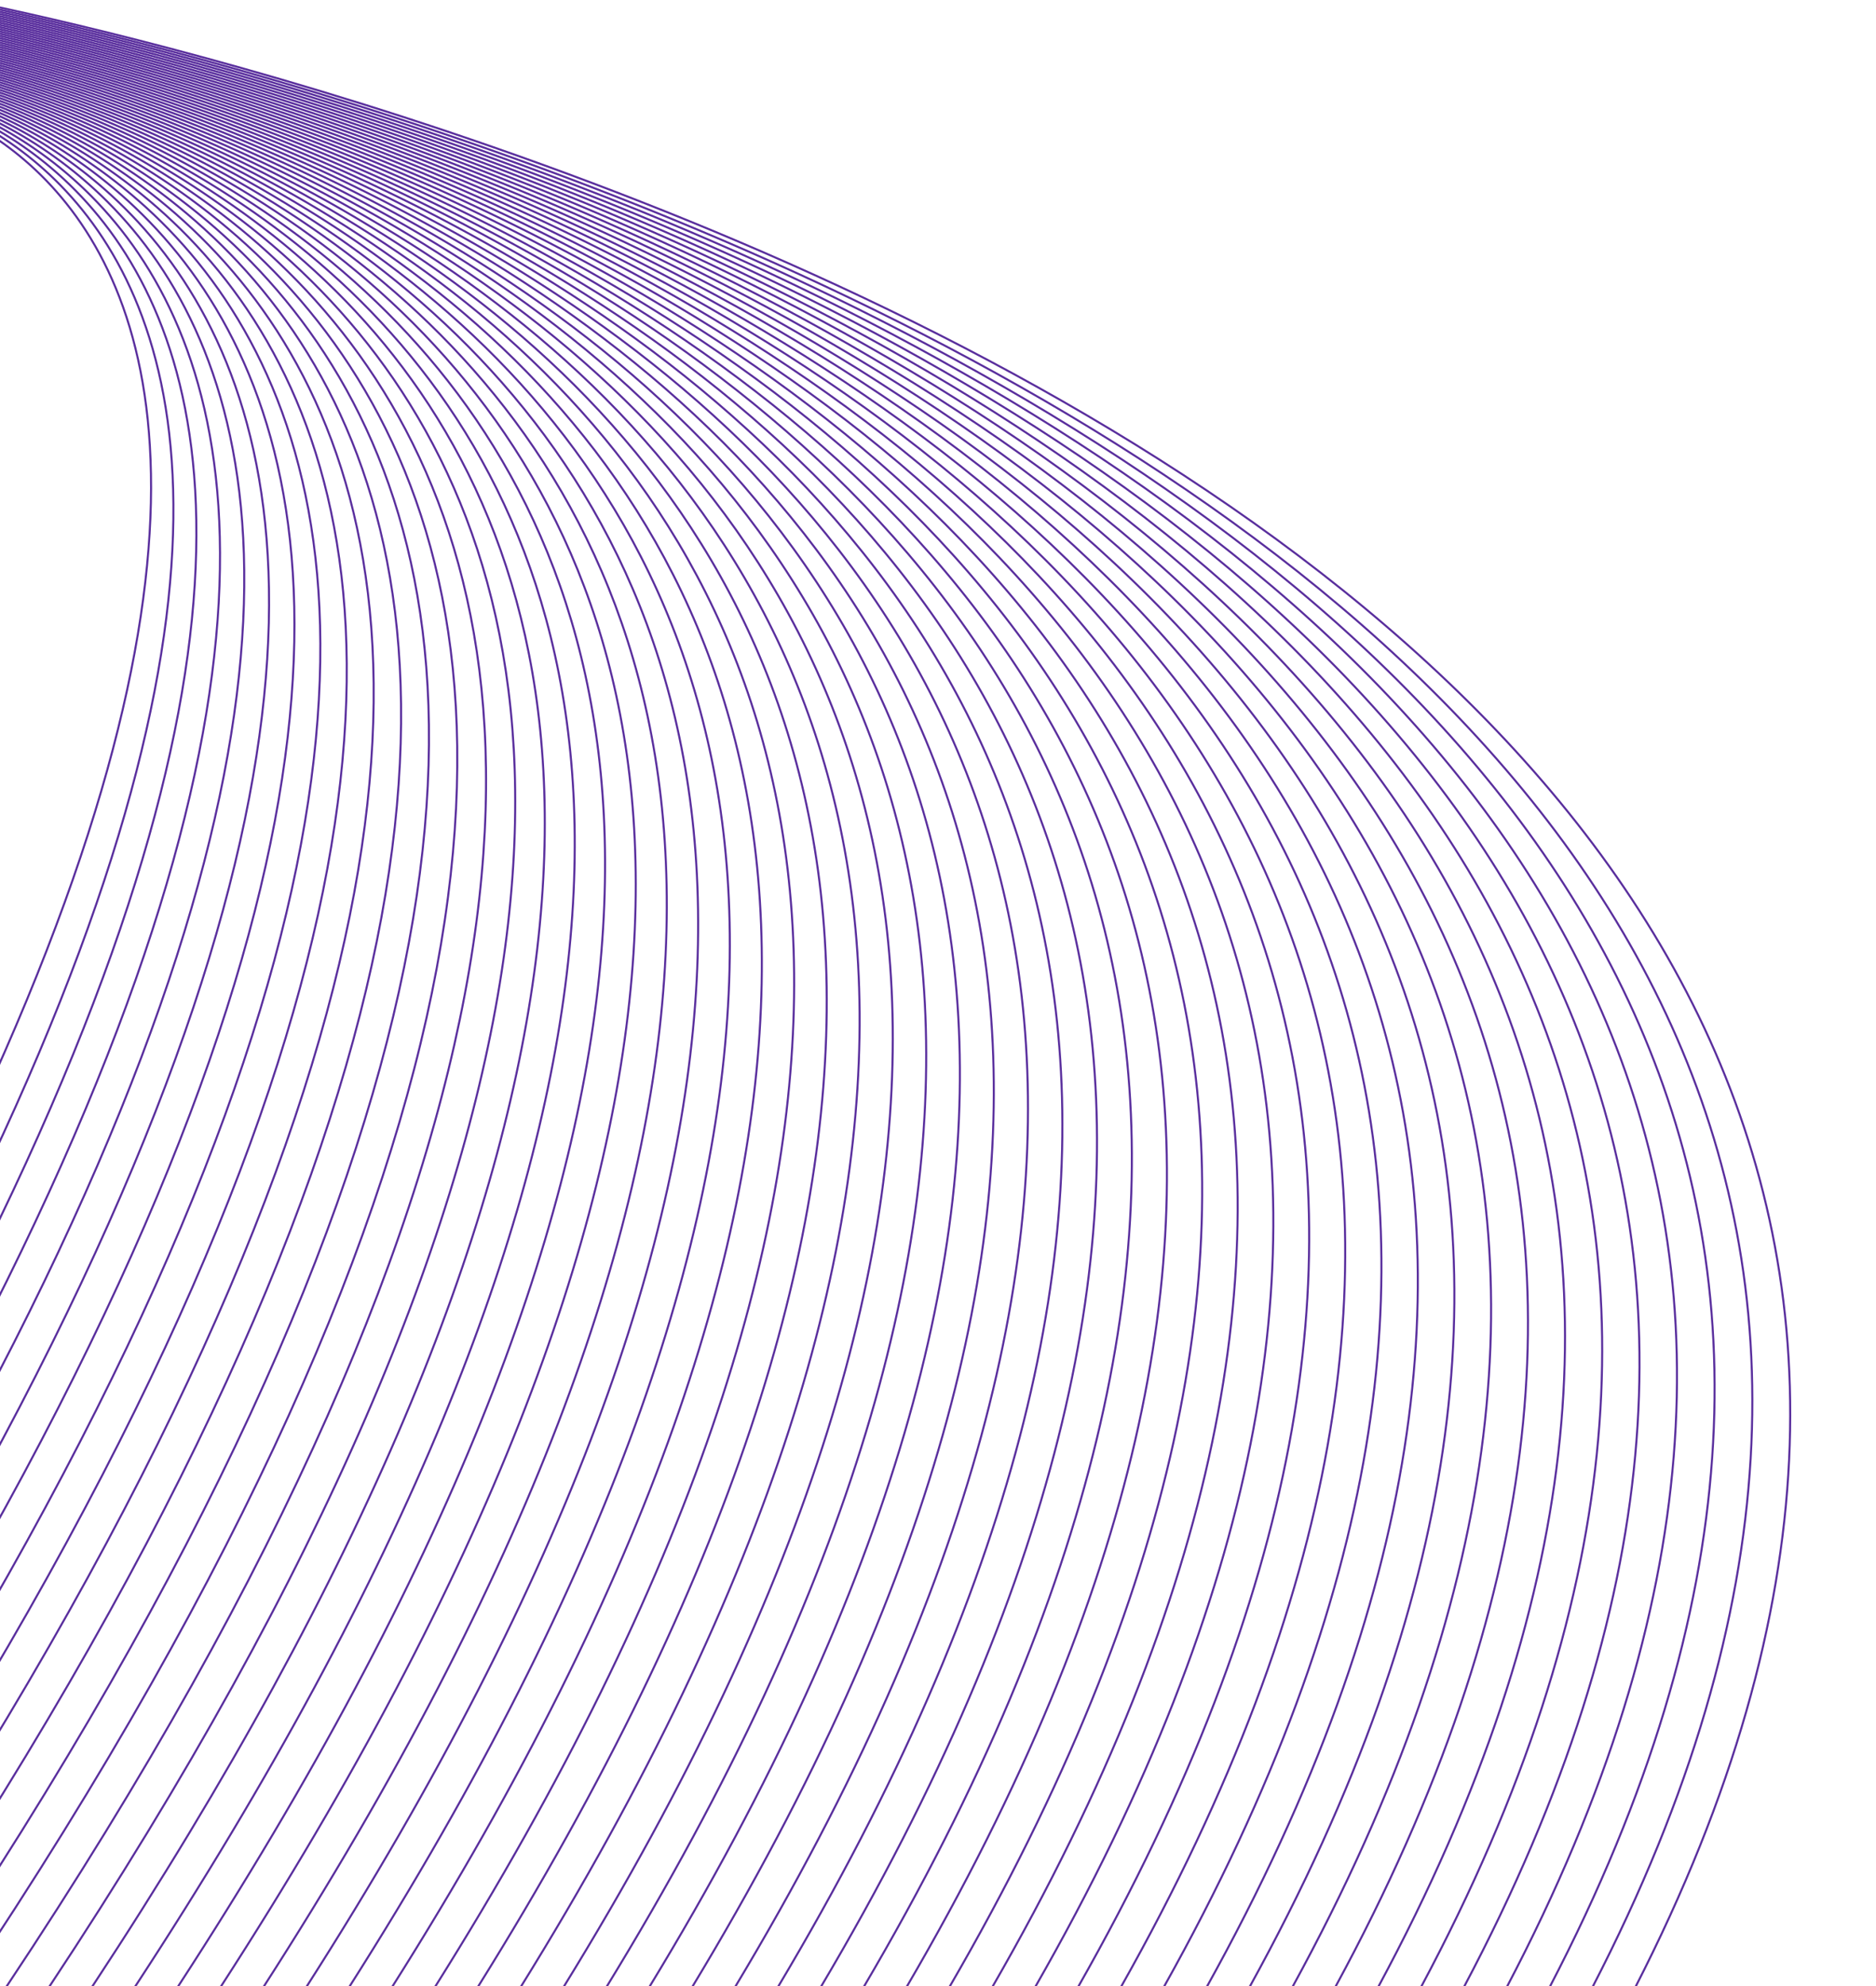 <?xml version="1.0" encoding="UTF-8"?>
<svg id="Laag_1" data-name="Laag 1" xmlns="http://www.w3.org/2000/svg" xmlns:xlink="http://www.w3.org/1999/xlink" viewBox="0 0 924 978">
  <defs>
    <style>
      .cls-1 {
        clip-path: url(#clippath);
      }

      .cls-2 {
        stroke-width: 0px;
      }

      .cls-2, .cls-3 {
        fill: none;
      }

      .cls-3 {
        stroke: #592e9d;
        stroke-miterlimit: 10;
      }
    </style>
    <clipPath id="clippath">
      <rect class="cls-2" x="-.5" y="-73.5" width="997" height="1052"/>
    </clipPath>
  </defs>
  <g class="cls-1">
    <g>
      <path class="cls-3" d="m-50,47s394.5,66.5-221.5,931.5"/>
      <path class="cls-3" d="m-49.52,46.05s410.67,69.57-200.86,932.45"/>
      <path class="cls-3" d="m-49.04,45.1s426.83,72.64-180.23,933.4"/>
      <path class="cls-3" d="m-48.56,44.15s443,75.71-159.59,934.35"/>
      <path class="cls-3" d="m-48.08,43.2s459.17,78.77-138.95,935.3"/>
      <path class="cls-3" d="m-47.6,42.25s475.33,81.84-118.31,936.25"/>
      <path class="cls-3" d="m-47.12,41.29s491.5,84.91-97.68,937.21"/>
      <path class="cls-3" d="m-46.64,40.34s507.67,87.98-77.04,938.16"/>
      <path class="cls-3" d="m-46.16,39.39s523.83,91.05-56.4,939.11"/>
      <path class="cls-3" d="m-45.68,38.44s540,94.12-35.76,940.06"/>
      <path class="cls-3" d="m-45.2,37.49s556.17,97.19-15.13,941.01"/>
      <path class="cls-3" d="m-44.72,36.54s572.33,100.25,5.51,941.96"/>
      <path class="cls-3" d="m-44.24,35.59s588.5,103.32,26.15,942.91"/>
      <path class="cls-3" d="m-43.75,34.64S560.91,141.03,3.03,978.5"/>
      <path class="cls-3" d="m-43.27,33.69S577.56,143.15,24.15,978.5"/>
      <path class="cls-3" d="m-42.79,32.74s637,112.53,88.06,945.76"/>
      <path class="cls-3" d="m-42.31,31.78s653.17,115.6,108.7,946.72"/>
      <path class="cls-3" d="m-41.83,30.83s669.33,118.67,129.33,947.67"/>
      <path class="cls-3" d="m-41.35,29.88s685.5,121.74,149.97,948.62"/>
      <path class="cls-3" d="m-40.87,28.93s701.67,124.8,170.61,949.57"/>
      <path class="cls-3" d="m-40.39,27.98s717.83,127.87,191.25,950.52"/>
      <path class="cls-3" d="m-39.91,27.03s734,130.94,211.88,951.47"/>
      <path class="cls-3" d="m-39.43,26.08s750.17,134.01,232.52,952.42"/>
      <path class="cls-3" d="m-38.95,25.13s766.33,137.08,253.16,953.37"/>
      <path class="cls-3" d="m-38.47,24.18S744.03,164.32,235.32,978.5"/>
      <path class="cls-3" d="m-37.99,23.23s798.67,143.22,294.43,955.27"/>
      <path class="cls-3" d="m-37.51,22.27s814.83,146.28,315.07,956.23"/>
      <path class="cls-3" d="m-37.03,21.32s831,149.35,335.71,957.18"/>
      <path class="cls-3" d="m-36.55,20.37s847.17,152.42,356.34,958.13"/>
      <path class="cls-3" d="m-36.07,19.42s863.33,155.49,376.98,959.08"/>
      <path class="cls-3" d="m-35.59,18.47s879.5,158.56,397.62,960.03"/>
      <path class="cls-3" d="m-35.11,17.52s895.67,161.63,418.25,960.98"/>
      <path class="cls-3" d="m-34.63,16.57s911.83,164.7,438.89,961.93"/>
      <path class="cls-3" d="m-34.15,15.62s928,167.76,459.53,962.88"/>
      <path class="cls-3" d="m-33.67,14.67s944.17,170.83,480.17,963.83"/>
      <path class="cls-3" d="m-33.19,13.72s960.33,173.9,500.8,964.78"/>
      <path class="cls-3" d="m-32.71,12.76S943.79,189.74,488.74,978.5"/>
      <path class="cls-3" d="m-32.23,11.81S960.44,191.85,509.85,978.5"/>
      <path class="cls-3" d="m-31.75,10.86s1008.83,183.11,562.72,967.64"/>
      <path class="cls-3" d="m-31.26,9.91S993.74,196.09,552.09,978.5"/>
      <path class="cls-3" d="m-30.78,8.96S1010.38,198.21,573.21,978.5"/>
      <path class="cls-3" d="m-30.3,8.01s1057.33,192.31,624.63,970.49"/>
      <path class="cls-3" d="m-29.82,7.06s1073.5,195.38,645.26,971.44"/>
      <path class="cls-3" d="m-29.34,6.11s1089.67,198.45,665.9,972.39"/>
      <path class="cls-3" d="m-28.86,5.16s1105.83,201.52,686.54,973.34"/>
      <path class="cls-3" d="m-28.38,4.21s1122,204.59,707.18,974.29"/>
      <path class="cls-3" d="m-27.9,3.25s1138.17,207.66,727.81,975.25"/>
      <path class="cls-3" d="m-27.42,2.3s1154.33,210.73,748.45,976.2"/>
      <path class="cls-3" d="m-26.94,1.35s1170.5,213.79,769.09,977.15"/>
      <path class="cls-3" d="m-26.46.4s1186.67,216.86,789.73,978.1"/>
      <path class="cls-3" d="m-25.98-.55s1202.83,219.93,810.36,979.05"/>
      <path class="cls-3" d="m-25.5-1.5s1219,223,831,980"/>
    </g>
  </g>
</svg>